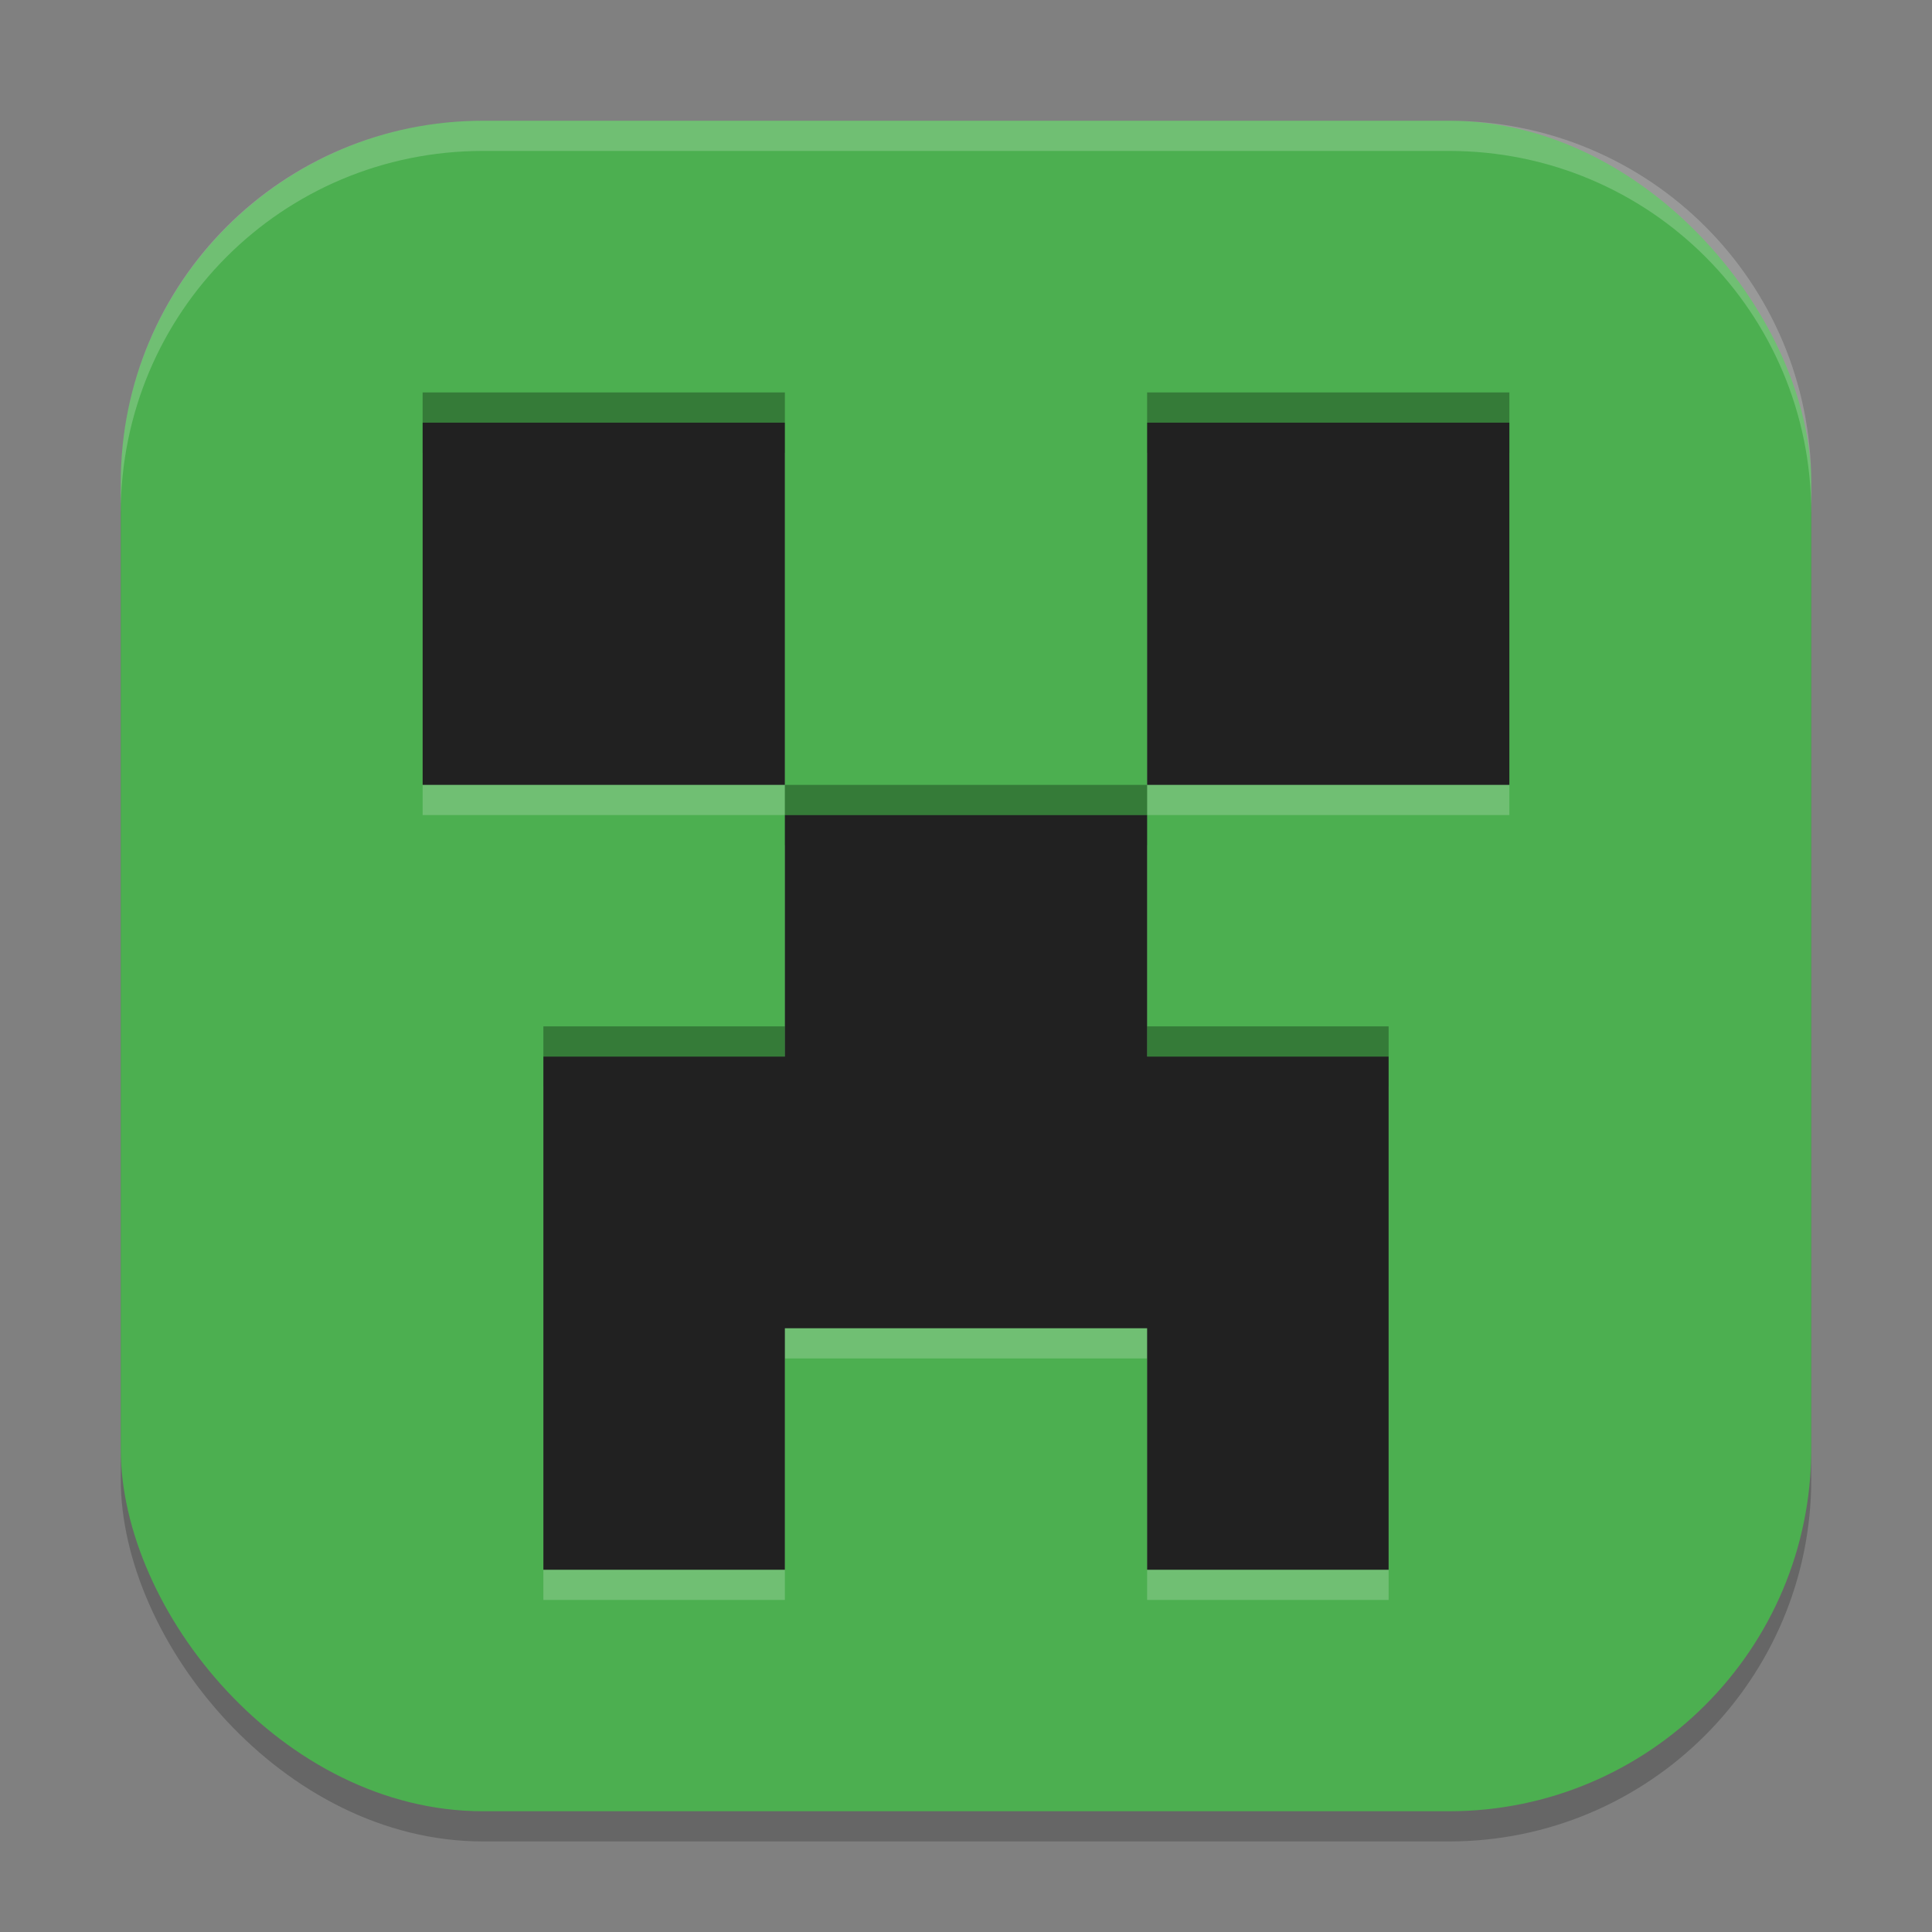 <?xml version="1.0" encoding="UTF-8" standalone="no"?>
<!-- Created with Inkscape (http://www.inkscape.org/) -->

<svg
   width="64"
   height="64"
   viewBox="0 0 64 64"
   version="1.1"
   id="svg5"
   inkscape:version="1.2.2 (1:1.2.2+202305151914+b0a8486541)"
   sodipodi:docname="minecraft.svg"
   xmlns:inkscape="http://www.inkscape.org/namespaces/inkscape"
   xmlns:sodipodi="http://sodipodi.sourceforge.net/DTD/sodipodi-0.dtd"
   xmlns="http://www.w3.org/2000/svg"
   xmlns:svg="http://www.w3.org/2000/svg">
  <rect x="0" y="0" width="64" height="64" fill="#808080" stroke="none"/>
  <sodipodi:namedview
     id="namedview7"
     pagecolor="#ffffff"
     bordercolor="#000000"
     borderopacity="0.25"
     inkscape:showpageshadow="2"
     inkscape:pageopacity="0.0"
     inkscape:pagecheckerboard="0"
     inkscape:deskcolor="#d1d1d1"
     inkscape:document-units="px"
     showgrid="false"
     inkscape:zoom="12.59375"
     inkscape:cx="31.960298"
     inkscape:cy="32"
     inkscape:window-width="1920"
     inkscape:window-height="1008"
     inkscape:window-x="0"
     inkscape:window-y="0"
     inkscape:window-maximized="1"
     inkscape:current-layer="svg5" />
  <defs
     id="defs2" />
  <rect
     style="opacity:0.2;fill:#000000;stroke-width:4;stroke-linecap:square"
     id="rect234"
     width="56"
     height="56"
     x="4"
     y="5"
     ry="12" />
  <rect
     style="fill:#4caf50;stroke-width:4;stroke-linecap:square;fill-opacity:1"
     id="rect396"
     width="56"
     height="56"
     x="4"
     y="4"
     ry="12" />
  <path
     d="M 14,15 V 27 H 26 V 15 Z m 12,13 v 8 h -8 v 17 h 8 v -8 h 12 v 8 h 8 V 36 H 38 V 28 Z M 38,27 H 50 V 15 H 38 Z"
     style="opacity:0.2;fill:#ffffff;fill-opacity:1;stroke-width:2"
     id="path3836" />
  <path
     d="M 14,14 V 26 H 26 V 14 Z m 12,13 v 8 h -8 v 17 h 8 v -8 h 12 v 8 h 8 V 35 H 38 V 27 Z M 38,26 H 50 V 14 H 38 Z"
     style="fill:#212121;fill-opacity:1;stroke-width:2"
     id="path3499"
     sodipodi:nodetypes="ccccccccccccccccccccccc" />
  <path
     d="m 14,13 v 1 h 12 v -1 z m 24,0 v 1 H 50 V 13 Z M 26,26 v 1 h 12 v -1 z m -8,8 v 1 h 8 v -1 z m 20,0 v 1 h 8 v -1 z"
     style="opacity:0.3;fill:#000000;stroke-width:2"
     id="path3808"
     sodipodi:nodetypes="ccccccccccccccccccccccccc" />
  <path
     d="M 16,4 C 9.352,4 4,9.352 4,16 v 1 C 4,10.352 9.352,5 16,5 h 32 c 6.648,0 12,5.352 12,12 V 16 C 60,9.352 54.648,4 48,4 Z"
     style="opacity:0.2;fill:#ffffff;stroke-width:4;stroke-linecap:square"
     id="path1040" />
</svg>
